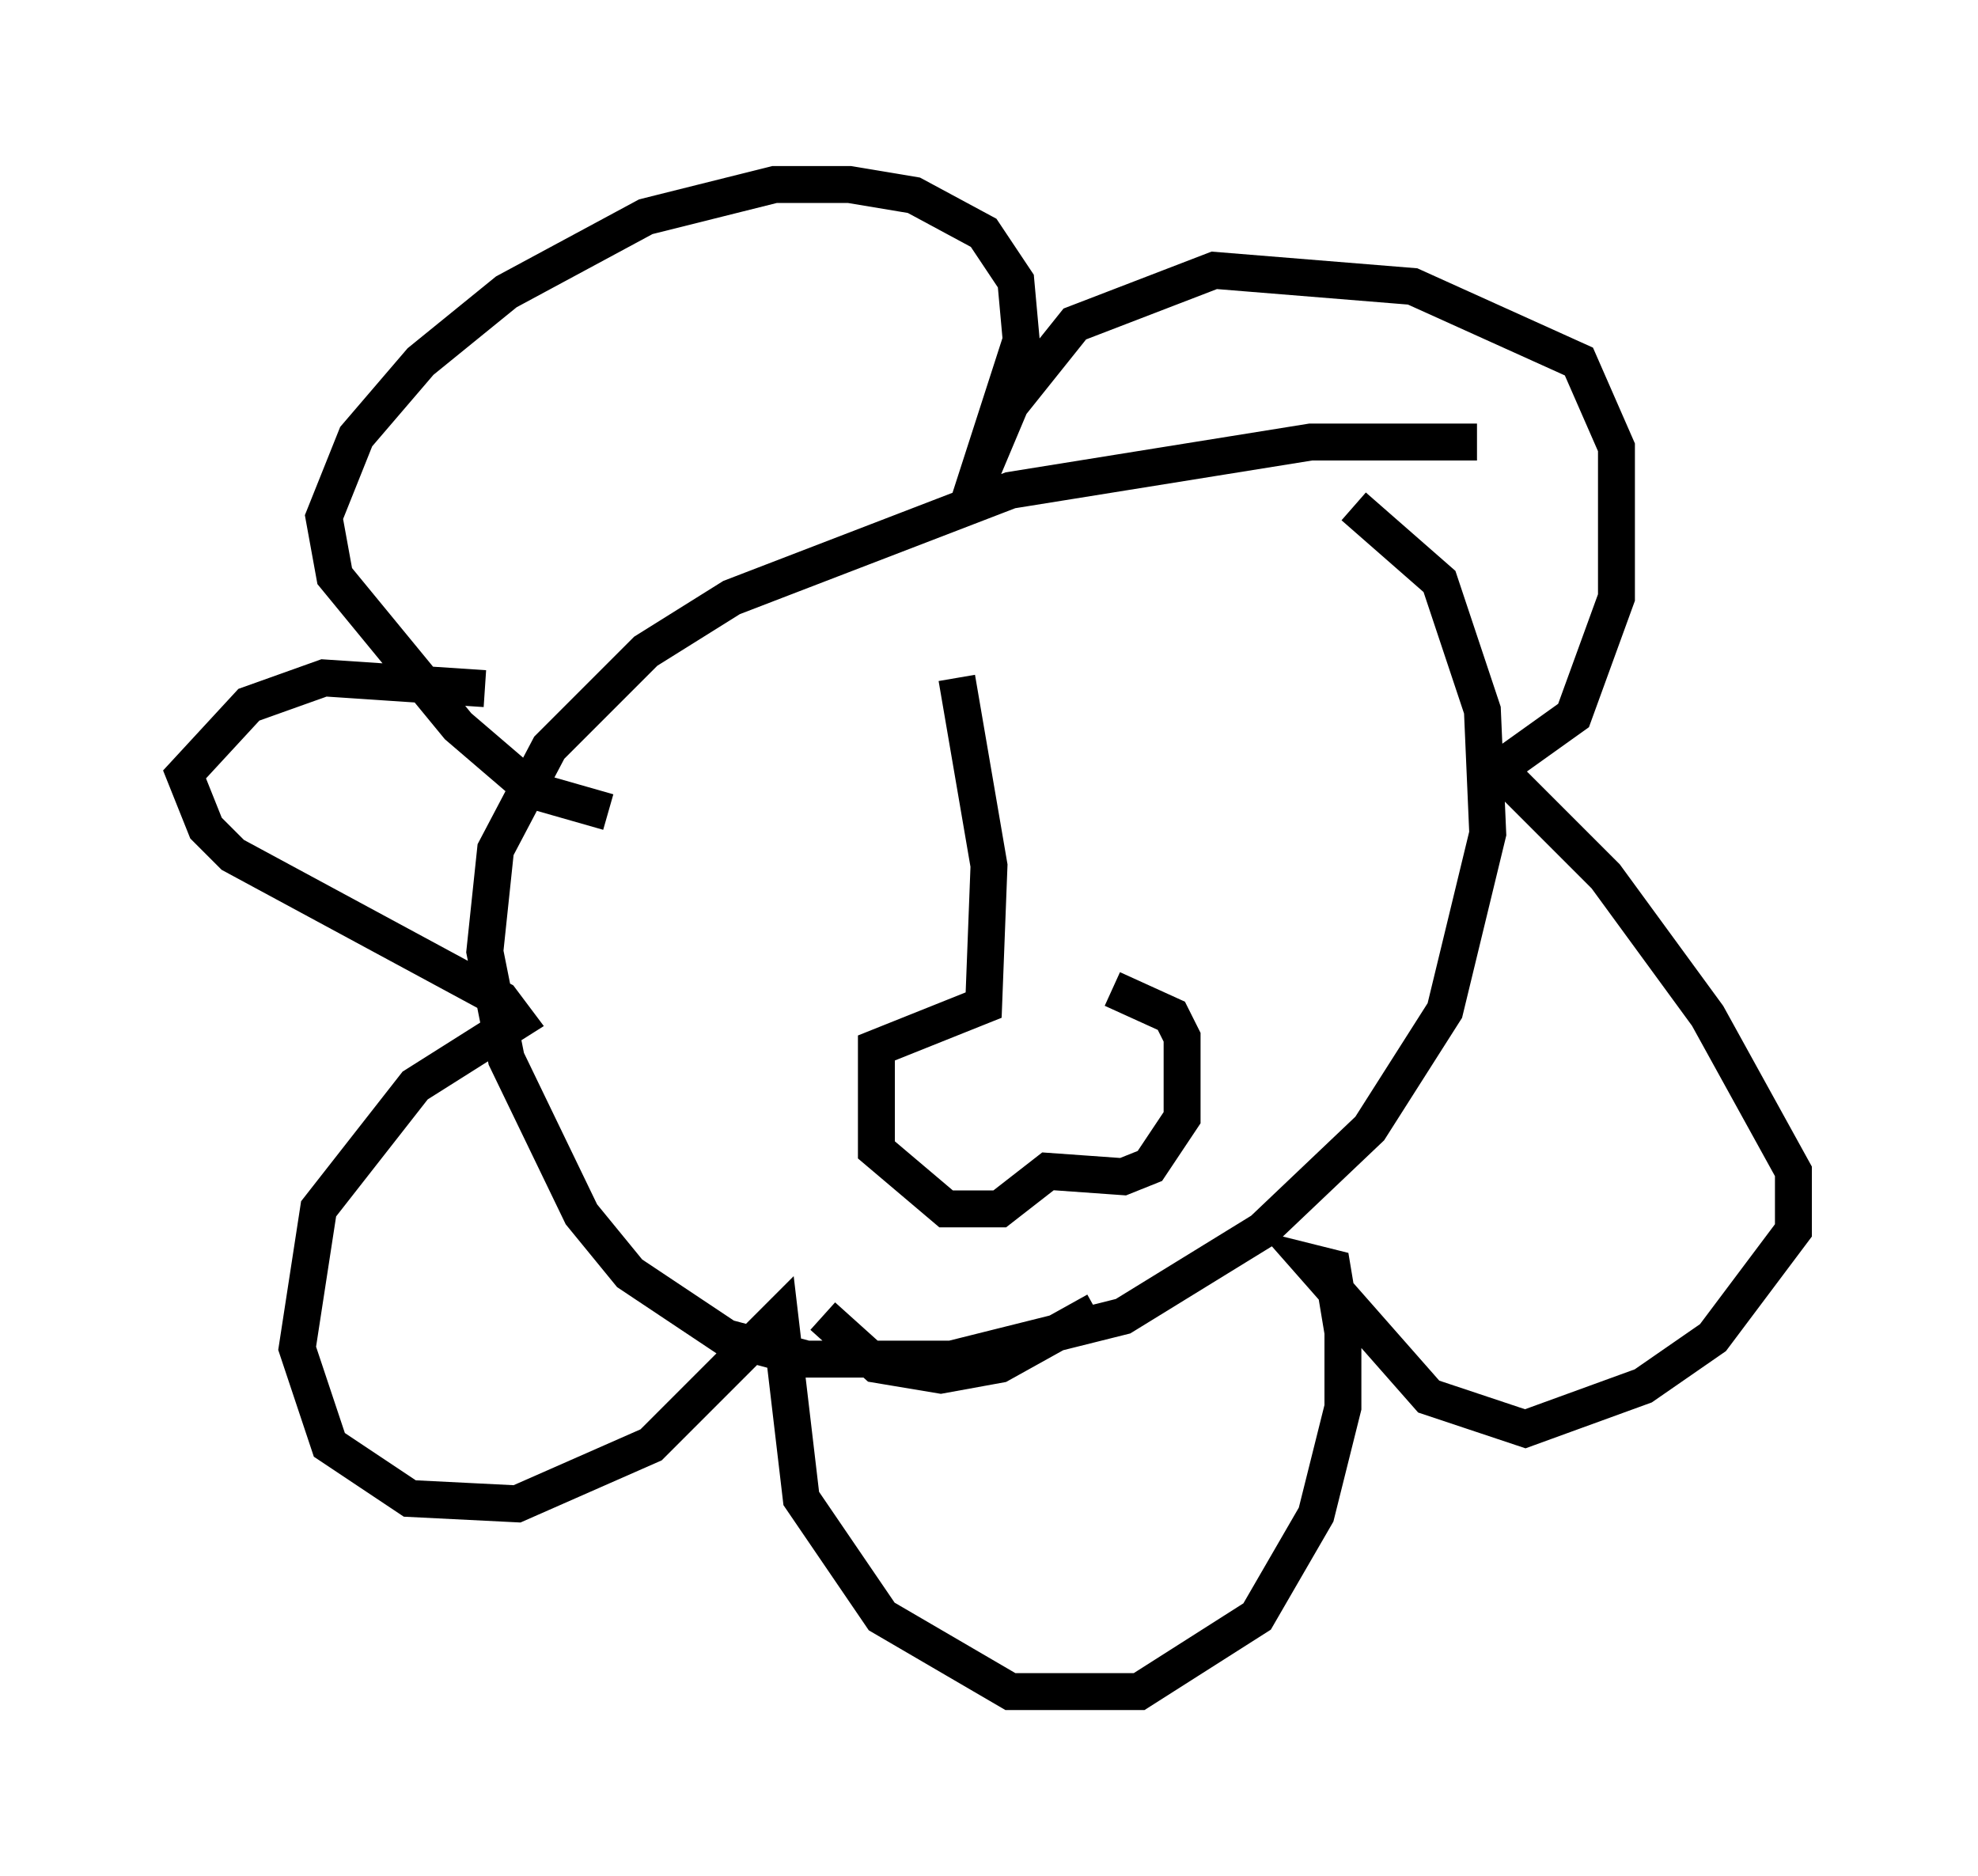 <?xml version="1.0" encoding="utf-8" ?>
<svg baseProfile="full" height="50.816" version="1.1" width="53.575" xmlns="http://www.w3.org/2000/svg" xmlns:ev="http://www.w3.org/2001/xml-events" xmlns:xlink="http://www.w3.org/1999/xlink"><defs /><rect fill="white" height="50.816" width="53.575" x="0" y="0" /><path d="M43.201, 12.698 m-3.196, -0.726 l-4.503, 0.0 -8.134, 1.307 l-7.553, 2.905 -2.324, 1.453 l-2.615, 2.615 -1.453, 2.76 l-0.291, 2.76 0.581, 2.905 l2.034, 4.212 1.307, 1.598 l2.615, 1.743 2.179, 0.581 l3.922, 0.0 4.648, -1.162 l3.777, -2.324 2.905, -2.76 l2.034, -3.196 1.162, -4.793 l-0.145, -3.341 -1.162, -3.486 l-2.324, -2.034 m-20.19, 8.279 l-2.034, -0.581 -2.034, -1.743 l-3.341, -4.067 -0.291, -1.598 l0.872, -2.179 1.743, -2.034 l2.324, -1.888 3.777, -2.034 l3.486, -0.872 2.034, 0.0 l1.743, 0.291 1.888, 1.017 l0.872, 1.307 0.145, 1.598 l-1.453, 4.503 1.162, -2.76 l1.743, -2.179 3.777, -1.453 l5.374, 0.436 4.503, 2.034 l1.017, 2.324 0.0, 4.067 l-1.162, 3.196 -2.034, 1.453 l2.905, 2.905 2.76, 3.777 l2.324, 4.212 0.0, 1.598 l-2.179, 2.905 -1.888, 1.307 l-3.196, 1.162 -2.615, -0.872 l-3.196, -3.631 0.581, 0.145 l0.291, 1.743 0.0, 2.034 l-0.726, 2.905 -1.598, 2.76 l-3.196, 2.034 -3.486, 0.0 l-3.486, -2.034 -2.179, -3.196 l-0.581, -4.939 -3.486, 3.486 l-3.631, 1.598 -2.905, -0.145 l-2.179, -1.453 -0.872, -2.615 l0.581, -3.777 2.615, -3.341 l2.76, -1.743 -0.436, -0.581 l-7.263, -3.922 -0.726, -0.726 l-0.581, -1.453 1.743, -1.888 l2.034, -0.726 4.358, 0.291 m12.782, -0.291 l0.872, 5.084 -0.145, 3.777 l-2.905, 1.162 0.0, 2.76 l1.888, 1.598 1.453, 0.0 l1.307, -1.017 2.034, 0.145 l0.726, -0.291 0.872, -1.307 l0.0, -2.179 -0.291, -0.581 l-1.598, -0.726 m-7.844, 8.86 l1.453, 1.307 1.743, 0.291 l1.598, -0.291 2.615, -1.453 " fill="none" stroke="black" stroke-width="1" /></svg>
